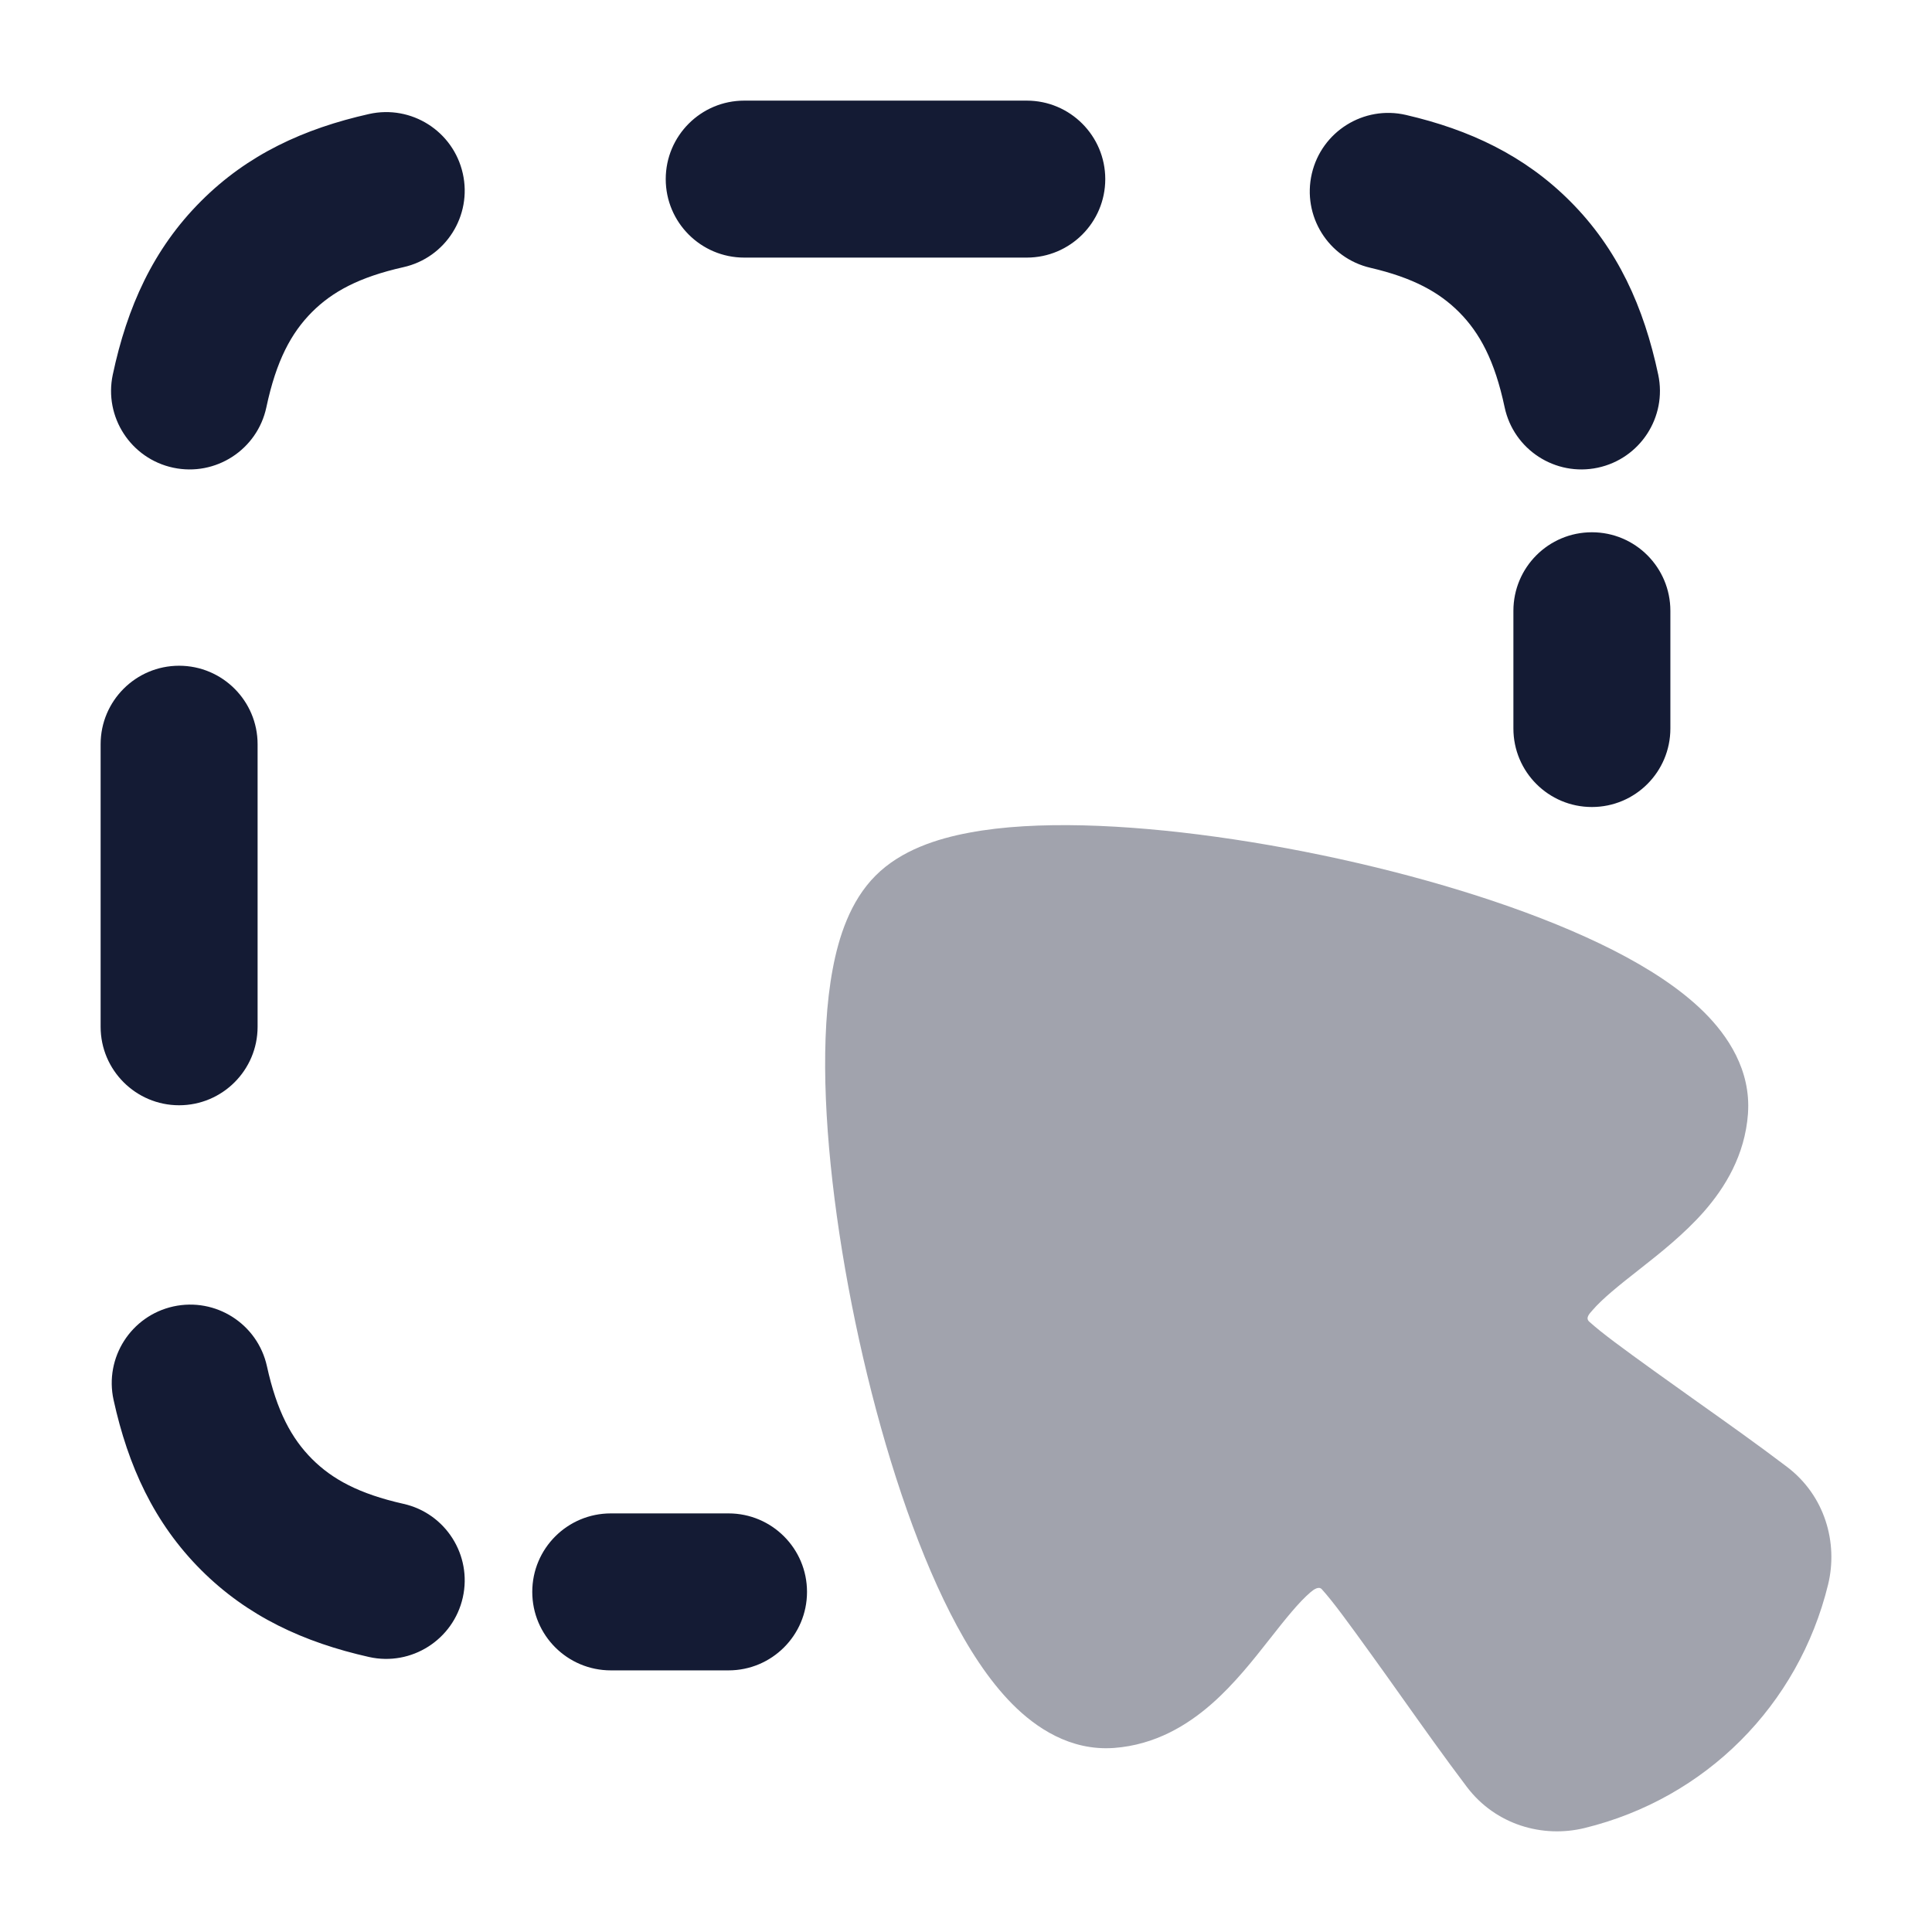 <svg width="24" height="24" viewBox="0 0 24 24" fill="none" xmlns="http://www.w3.org/2000/svg">
<path fill-rule="evenodd" clip-rule="evenodd" d="M8.27 2.225C8.27 1.687 8.707 1.25 9.245 1.25L12.755 1.25C13.293 1.25 13.73 1.687 13.73 2.225C13.73 2.763 13.293 3.2 12.755 3.2H9.245C8.707 3.2 8.27 2.763 8.27 2.225ZM5.749 2.155C5.867 2.68 5.536 3.202 5.011 3.319C4.46 3.443 4.128 3.624 3.876 3.876C3.618 4.135 3.432 4.479 3.309 5.059C3.197 5.586 2.679 5.922 2.152 5.81C1.626 5.698 1.289 5.18 1.401 4.654C1.579 3.816 1.902 3.093 2.498 2.498C3.076 1.919 3.775 1.598 4.585 1.416C5.11 1.299 5.631 1.629 5.749 2.155ZM16.296 2.157C16.418 1.633 16.942 1.306 17.466 1.428C18.255 1.611 18.936 1.931 19.503 2.498C20.098 3.093 20.421 3.816 20.599 4.654C20.711 5.18 20.374 5.698 19.848 5.81C19.321 5.922 18.803 5.586 18.691 5.059C18.568 4.479 18.382 4.135 18.124 3.876C17.877 3.629 17.553 3.45 17.025 3.327C16.5 3.206 16.174 2.682 16.296 2.157ZM19.775 6.612C20.314 6.612 20.75 7.049 20.75 7.588V9.05C20.75 9.588 20.314 10.025 19.775 10.025C19.236 10.025 18.8 9.588 18.8 9.05V7.588C18.8 7.049 19.236 6.612 19.775 6.612ZM2.225 8.27C2.763 8.27 3.2 8.707 3.2 9.245V12.755C3.2 13.293 2.763 13.73 2.225 13.73C1.687 13.73 1.25 13.293 1.25 12.755L1.25 9.245C1.25 8.707 1.687 8.27 2.225 8.27ZM2.154 16.229C2.68 16.114 3.2 16.446 3.316 16.972C3.439 17.533 3.622 17.869 3.876 18.124C4.128 18.376 4.46 18.557 5.011 18.681C5.536 18.798 5.867 19.32 5.749 19.845C5.631 20.37 5.11 20.701 4.585 20.584C3.775 20.402 3.076 20.081 2.498 19.503C1.913 18.918 1.591 18.21 1.411 17.391C1.295 16.865 1.628 16.345 2.154 16.229ZM6.612 19.775C6.612 19.236 7.049 18.8 7.588 18.8H9.05C9.588 18.8 10.025 19.236 10.025 19.775C10.025 20.314 9.588 20.75 9.05 20.75H7.588C7.049 20.75 6.612 20.314 6.612 19.775Z" fill="#141B34"/>
<path opacity="0.4" d="M21.17 12.575C21.462 12.865 21.752 13.293 21.714 13.832L21.714 13.835C21.676 14.351 21.429 14.752 21.167 15.051C20.92 15.332 20.614 15.573 20.375 15.761C20.106 15.972 19.904 16.134 19.78 16.279C19.742 16.322 19.693 16.373 19.742 16.418C19.9 16.561 20.151 16.744 20.556 17.036C20.727 17.159 20.902 17.284 21.081 17.411L21.081 17.411C21.452 17.674 21.834 17.945 22.199 18.222C22.669 18.578 22.836 19.164 22.709 19.685C22.342 21.183 21.19 22.34 19.686 22.708C19.164 22.836 18.579 22.669 18.222 22.198C17.946 21.833 17.675 21.451 17.412 21.081C17.285 20.902 17.16 20.726 17.037 20.556C16.744 20.15 16.562 19.899 16.419 19.741C16.383 19.703 16.323 19.742 16.28 19.779C16.135 19.903 15.973 20.105 15.762 20.374C15.574 20.613 15.334 20.919 15.052 21.166C14.754 21.428 14.353 21.676 13.836 21.714L13.833 21.714C13.294 21.751 12.867 21.462 12.577 21.17C12.279 20.87 12.023 20.469 11.804 20.038C11.363 19.171 10.99 18.024 10.722 16.865C10.453 15.702 10.278 14.482 10.253 13.456C10.241 12.945 10.265 12.457 10.344 12.039C10.417 11.647 10.559 11.194 10.877 10.877C11.194 10.559 11.647 10.417 12.039 10.344C12.457 10.265 12.945 10.241 13.456 10.253C14.482 10.278 15.702 10.452 16.865 10.721C18.024 10.989 19.171 11.362 20.039 11.803C20.469 12.022 20.871 12.278 21.17 12.575Z" fill="#141B34"/>
</svg>
